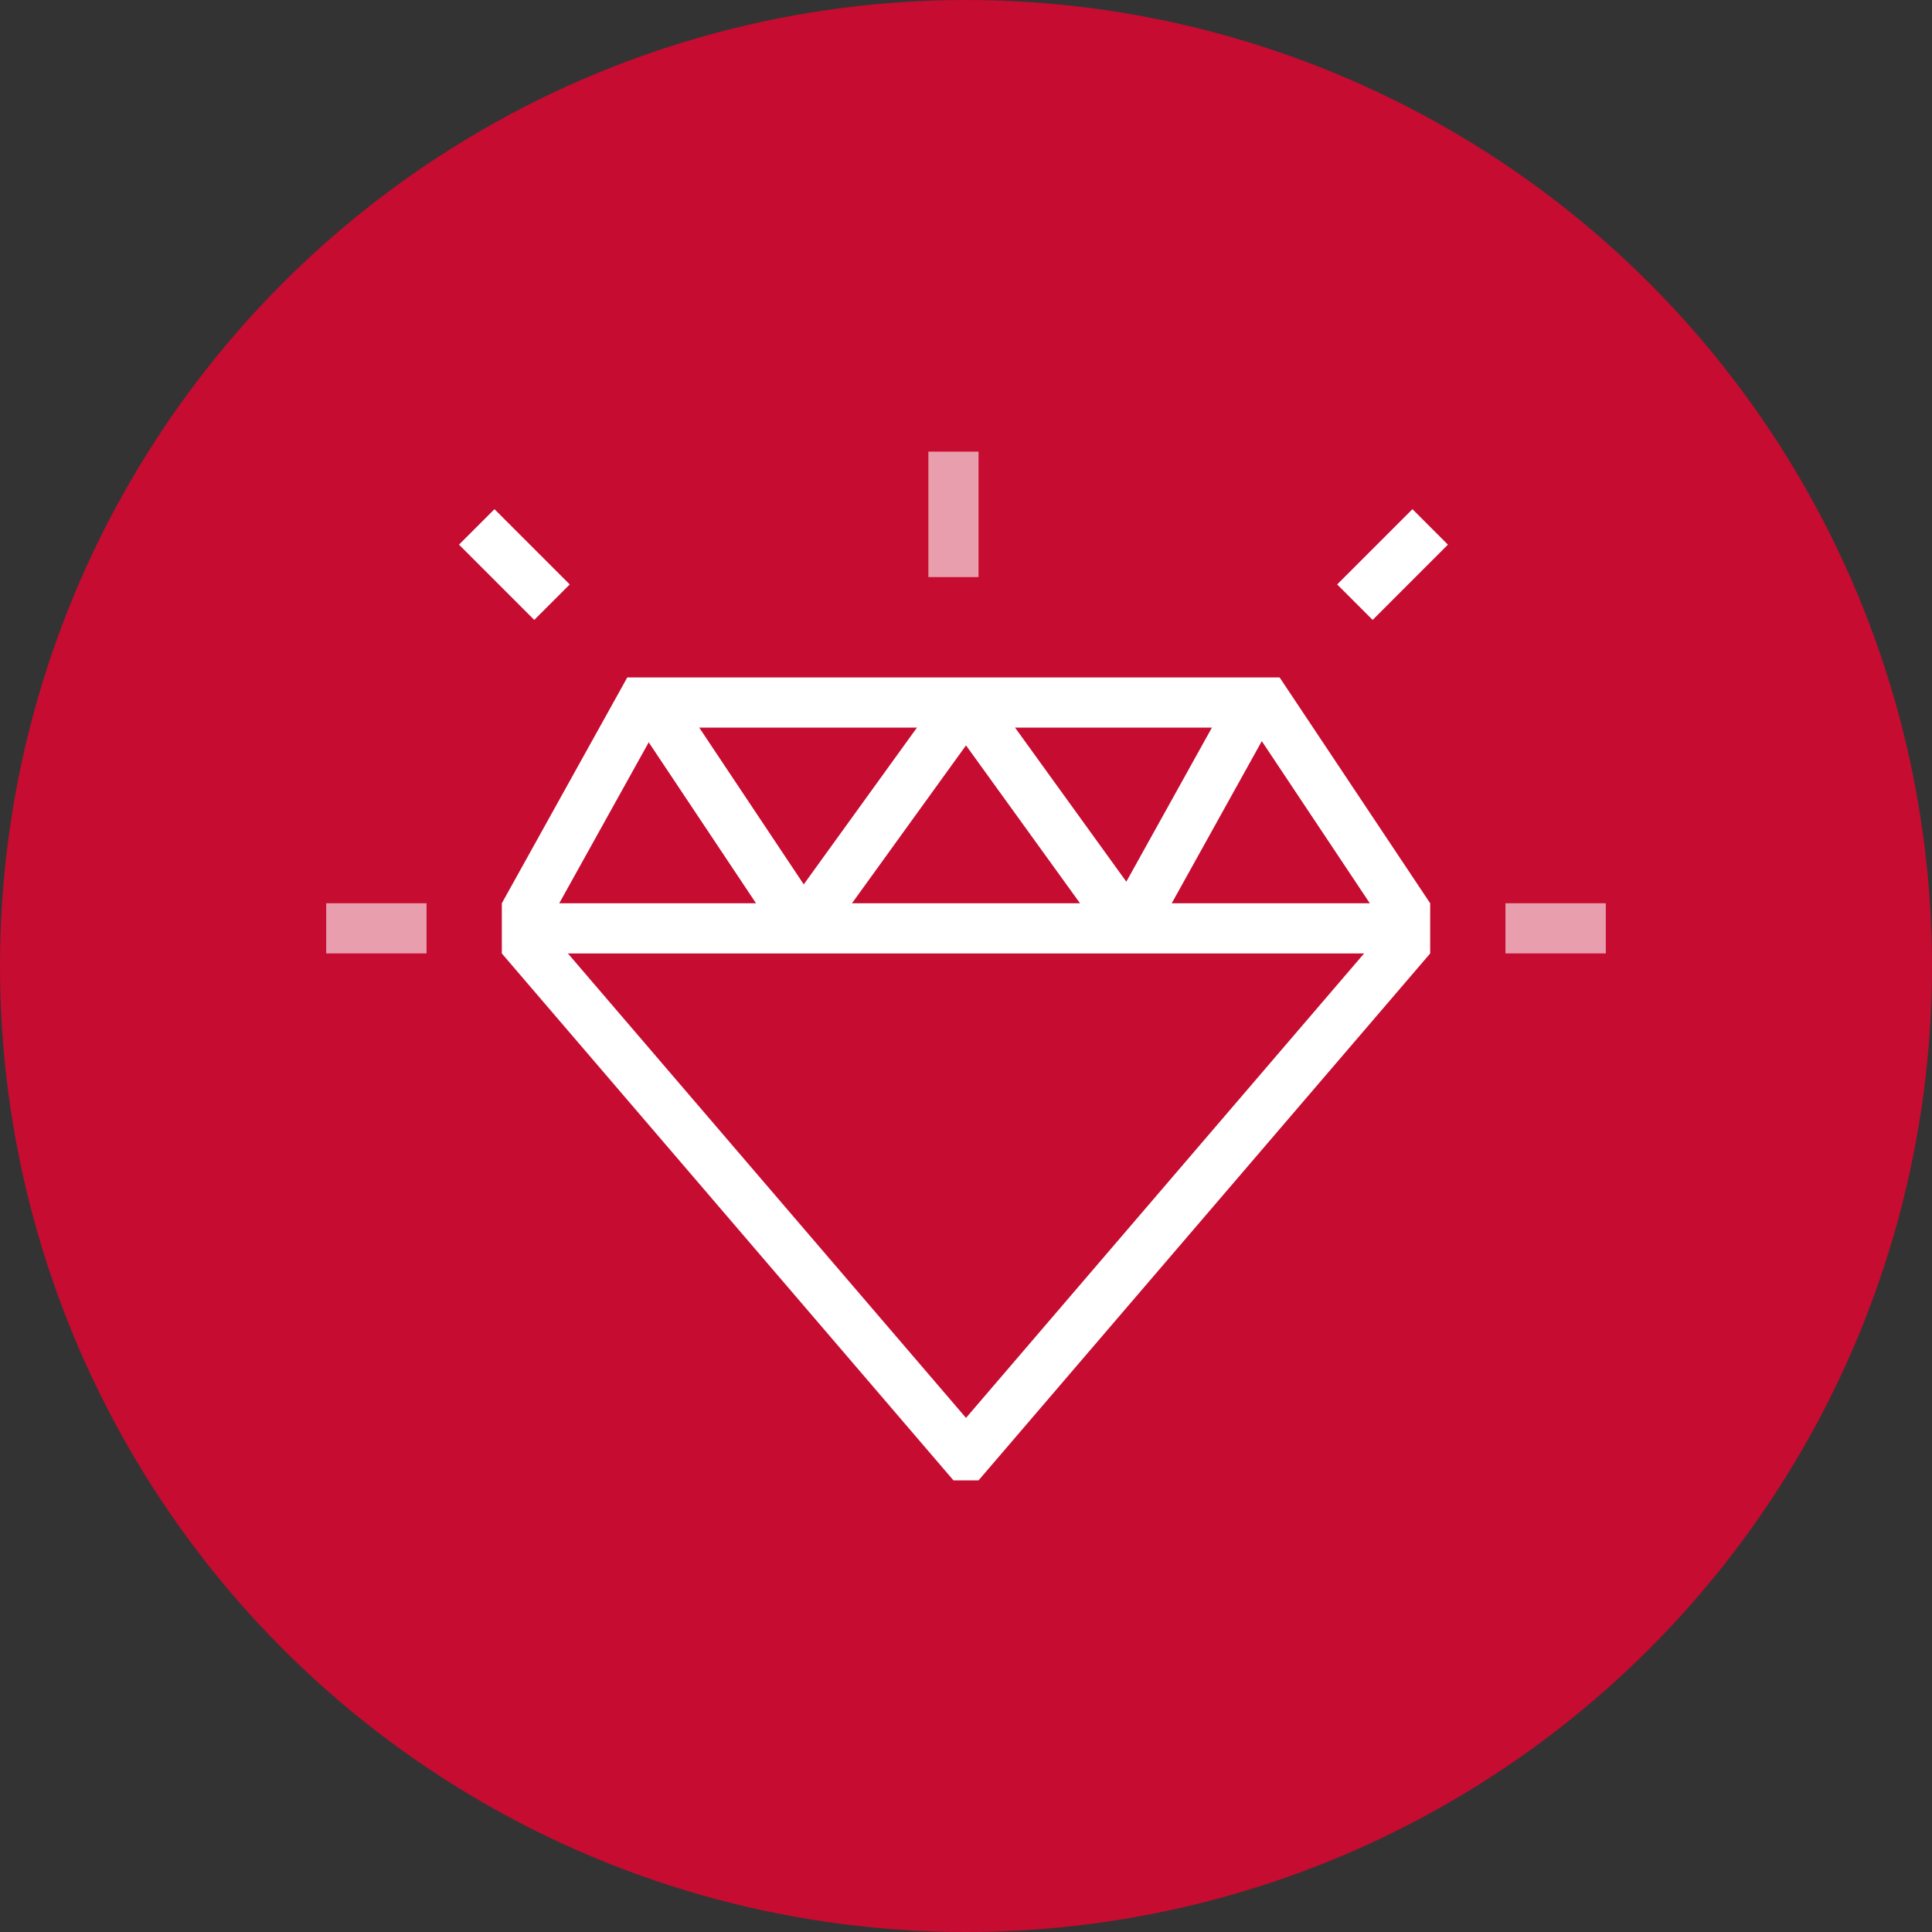<?xml version="1.0" encoding="utf-8"?>
<!-- Generator: Adobe Illustrator 24.3.0, SVG Export Plug-In . SVG Version: 6.00 Build 0)  -->
<svg version="1.1" id="Layer_1" xmlns="http://www.w3.org/2000/svg" xmlns:xlink="http://www.w3.org/1999/xlink" x="0px" y="0px"
	 viewBox="0 0 77 77" style="enable-background:new 0 0 77 77;" xml:space="preserve">
<rect x="0" y="0" width="77" height="77" fill="#333333" stroke="none"/>
<style type="text/css">
	.st0{fill:#C60C30;}
	.st1{fill:#FFFFFF;}
	.st2{fill:none;stroke:#FFFFFF;stroke-width:2;stroke-miterlimit:10;}
	.st3{fill:none;stroke:#FFFFFF;stroke-width:2;stroke-linejoin:bevel;stroke-miterlimit:10;}
	.st4{opacity:0.6;fill:none;stroke:#FFFFFF;stroke-width:2;stroke-linejoin:bevel;stroke-miterlimit:10;}
</style>
<g id="_x31_48b_9_">
	<circle class="st0" cx="38.5" cy="38.5" r="38.5"/>
	<g>
		<g>
			<path class="st1" d="M49.93,29L55,36.61v0.65L38.5,56.51L22,37.26v-0.74L26.18,29H49.93 M51,27H25l-5,9v2l18,21h1l18-21v-2L51,27
				L51,27z"/>
		</g>
		<line class="st2" x1="21" y1="37" x2="56" y2="37"/>
		<polyline class="st3" points="26,28 32,37 38.5,28 45,37 50,28 		"/>
	</g>
	<line class="st4" x1="60" y1="37" x2="64" y2="37"/>
	<line class="st4" x1="17" y1="37" x2="13" y2="37"/>
	<line class="st3" x1="22" y1="24" x2="19" y2="21"/>
	<line class="st4" x1="38" y1="23" x2="38" y2="18"/>
	<line class="st3" x1="54" y1="24" x2="57" y2="21"/>
</g>
</svg>
